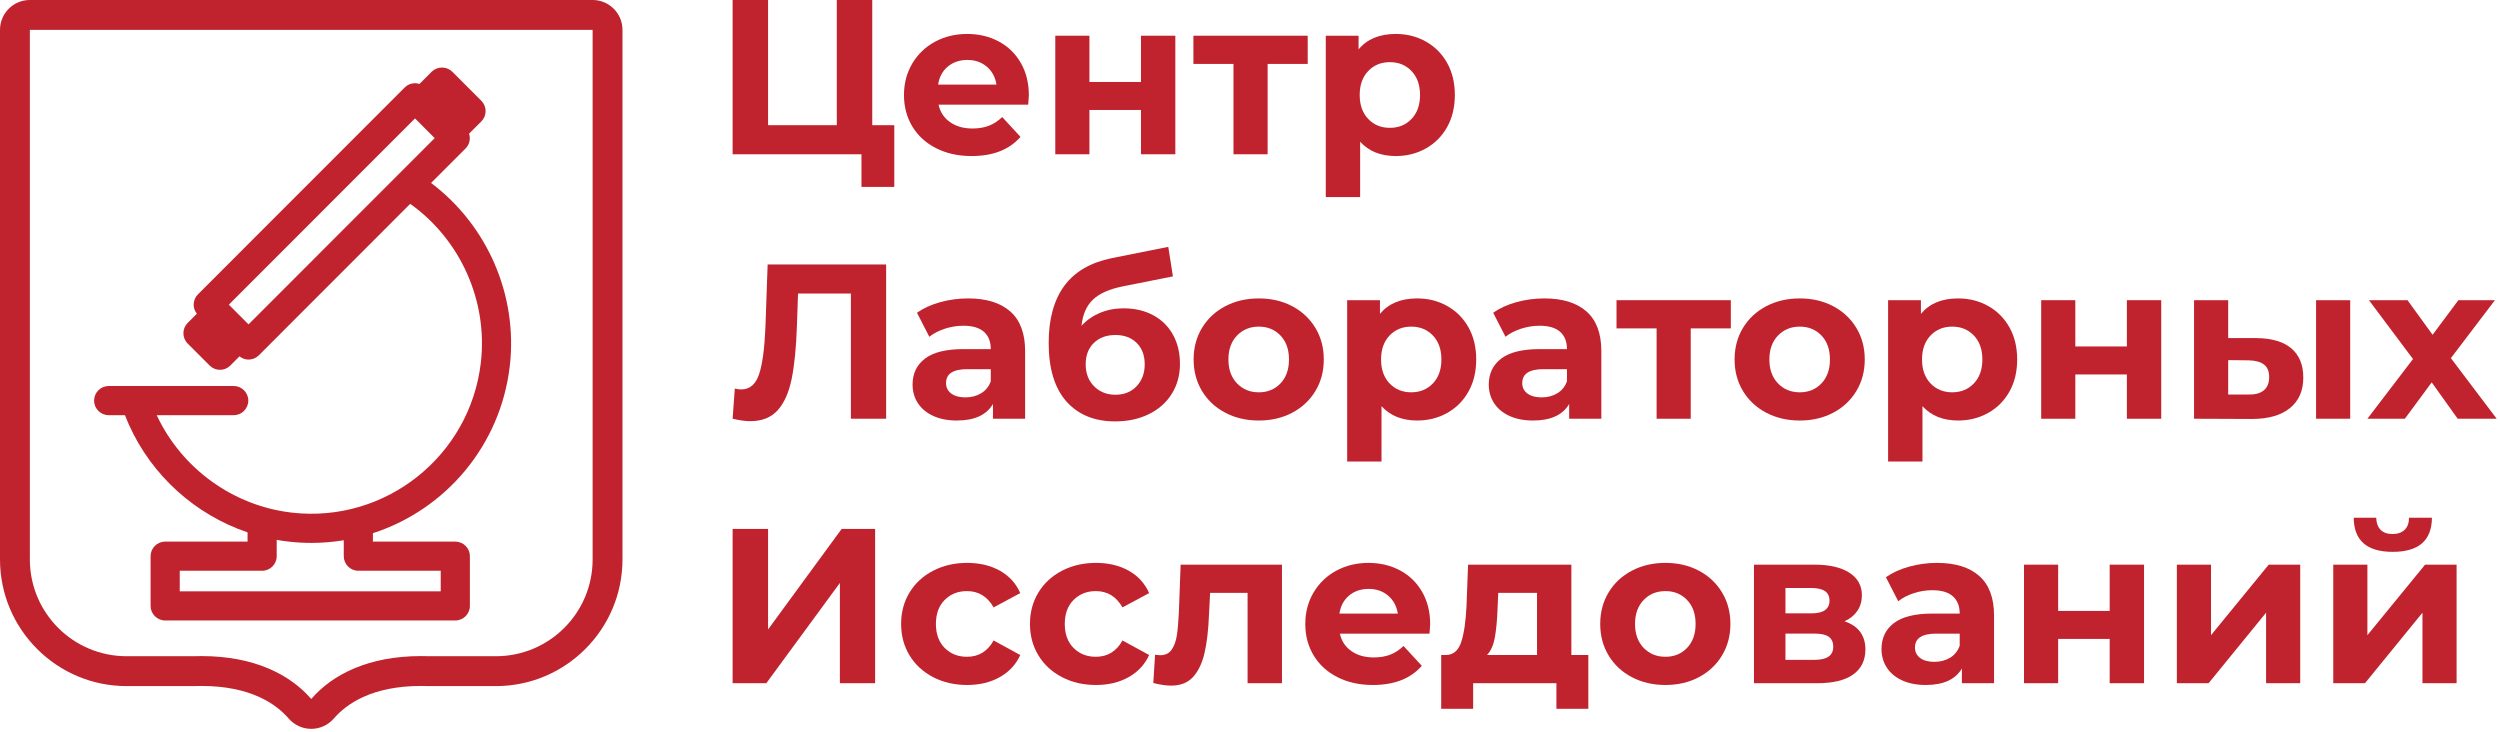 <svg width="246" height="72" viewBox="0 0 246 72" fill="none" xmlns="http://www.w3.org/2000/svg">
<g clip-path="url(#clip0_81_6695)">
<path d="M58.314 55.051C58.314 60.309 54.053 64.572 48.798 64.572H42.233C41.961 64.562 41.694 64.558 41.431 64.558C36.271 64.558 32.72 66.356 30.626 68.779C28.532 66.356 24.981 64.558 19.821 64.558C19.558 64.558 19.291 64.562 19.02 64.572H12.454C7.199 64.572 2.938 60.309 2.938 55.051V2.939H30.626H58.314V55.051ZM58.314 -0.001H2.938C1.316 -0.001 0 1.315 0 2.939V55.051C0 61.922 5.587 67.512 12.454 67.512H19.02C19.054 67.512 19.088 67.511 19.122 67.51C19.357 67.502 19.592 67.498 19.821 67.498C24.625 67.498 27.14 69.24 28.403 70.702C28.962 71.348 29.773 71.719 30.626 71.719C31.479 71.719 32.29 71.348 32.848 70.702C34.112 69.24 36.627 67.498 41.431 67.498C41.66 67.498 41.895 67.502 42.129 67.51C42.163 67.511 42.198 67.512 42.233 67.512H48.798C55.665 67.512 61.252 61.922 61.252 55.051V2.939C61.252 1.315 59.936 -0.001 58.314 -0.001Z" fill="#C1232E"/>
<path d="M35.26 56.163H43.367V58.186H17.687V56.163H25.794C26.584 56.163 27.228 55.519 27.228 54.728V53.122C27.612 53.19 27.999 53.248 28.389 53.293C29.139 53.379 29.896 53.423 30.64 53.423C30.642 53.423 30.645 53.423 30.648 53.423C31.729 53.423 32.79 53.33 33.826 53.16V54.728C33.826 55.519 34.469 56.163 35.26 56.163ZM24.455 31.919L23.487 30.95L22.518 29.98L40.837 11.651L42.774 13.59L24.455 31.919ZM19.056 29.98C19.056 30.309 19.171 30.616 19.373 30.87L18.467 31.775C17.908 32.335 17.908 33.246 18.467 33.805L20.632 35.971C20.903 36.242 21.263 36.392 21.647 36.392C22.031 36.392 22.391 36.242 22.66 35.972L23.566 35.065C23.819 35.268 24.127 35.383 24.455 35.383C24.839 35.383 25.199 35.234 25.469 34.963L40.366 20.057C45.303 23.581 48.014 29.599 47.317 35.667C46.26 44.871 37.917 51.502 28.717 50.442C22.949 49.779 17.881 46.112 15.42 40.853H22.999C23.79 40.853 24.433 40.209 24.433 39.419C24.433 38.627 23.79 37.984 22.999 37.984H10.693C9.902 37.984 9.259 38.627 9.259 39.419C9.259 40.209 9.902 40.853 10.693 40.853H12.299C12.421 41.169 12.55 41.485 12.689 41.794C14.947 46.826 19.236 50.646 24.36 52.385V53.293H16.253C15.462 53.293 14.818 53.937 14.818 54.728V59.621C14.818 60.413 15.462 61.056 16.253 61.056H44.802C45.592 61.056 46.236 60.413 46.236 59.621V54.728C46.236 53.937 45.592 53.293 44.802 53.293H36.694V52.467C43.847 50.152 49.265 43.836 50.166 35.995C50.963 29.051 47.951 22.164 42.418 18.004L45.816 14.604C46.209 14.21 46.319 13.646 46.16 13.15L47.363 11.947C47.634 11.675 47.784 11.315 47.784 10.931C47.784 10.548 47.635 10.188 47.364 9.917L44.507 7.059C44.245 6.796 43.875 6.646 43.493 6.646C43.111 6.646 42.741 6.796 42.479 7.058L41.276 8.262C41.135 8.216 40.989 8.187 40.837 8.187H40.836C40.453 8.187 40.093 8.336 39.823 8.607L19.476 28.966C19.205 29.237 19.056 29.597 19.056 29.98Z" fill="#C1232E"/>
<path d="M87.998 12.319V18.391H84.768V15.181H72.089V0H75.578V12.319H82.341V0H85.83V12.319H87.998Z" fill="#C1232E"/>
<path d="M93.264 6.55C92.744 6.983 92.426 7.577 92.311 8.328H98.054C97.939 7.591 97.621 7.002 97.101 6.561C96.581 6.12 95.945 5.899 95.193 5.899C94.428 5.899 93.785 6.116 93.264 6.55ZM101.175 10.302H92.354C92.513 11.024 92.889 11.596 93.482 12.015C94.073 12.435 94.811 12.645 95.692 12.645C96.299 12.645 96.837 12.554 97.307 12.373C97.776 12.193 98.214 11.906 98.618 11.516L100.417 13.468C99.318 14.726 97.715 15.355 95.605 15.355C94.29 15.355 93.127 15.098 92.116 14.585C91.104 14.071 90.325 13.36 89.775 12.448C89.226 11.538 88.951 10.505 88.951 9.347C88.951 8.206 89.222 7.176 89.764 6.258C90.306 5.339 91.051 4.624 91.996 4.11C92.943 3.597 94.001 3.341 95.172 3.341C96.313 3.341 97.346 3.586 98.272 4.077C99.196 4.57 99.922 5.274 100.449 6.193C100.976 7.11 101.24 8.176 101.24 9.391C101.24 9.434 101.219 9.738 101.175 10.302Z" fill="#C1232E"/>
<path d="M103.841 3.514H107.2V8.067H112.272V3.514H115.653V15.18H112.272V10.821H107.2V15.18H103.841V3.514Z" fill="#C1232E"/>
<path d="M128.679 6.29H124.735V15.18H121.375V6.29H117.431V3.514H128.679V6.29Z" fill="#C1232E"/>
<path d="M138.898 11.7C139.454 11.114 139.731 10.331 139.731 9.347C139.731 8.364 139.454 7.58 138.898 6.994C138.342 6.409 137.63 6.116 136.763 6.116C135.896 6.116 135.184 6.409 134.628 6.994C134.071 7.58 133.794 8.364 133.794 9.347C133.794 10.331 134.071 11.114 134.628 11.7C135.184 12.286 135.896 12.579 136.763 12.579C137.63 12.579 138.342 12.286 138.898 11.7ZM140.307 4.089C141.196 4.587 141.892 5.289 142.398 6.192C142.904 7.096 143.157 8.148 143.157 9.347C143.157 10.547 142.904 11.599 142.398 12.502C141.892 13.406 141.196 14.107 140.307 14.606C139.418 15.105 138.432 15.355 137.348 15.355C135.86 15.355 134.69 14.884 133.837 13.945V19.389H130.456V3.514H133.685V4.858C134.523 3.846 135.745 3.34 137.348 3.34C138.432 3.34 139.418 3.589 140.307 4.089Z" fill="#C1232E"/>
<path d="M87.196 26.023V41.204H83.728V28.886H78.527L78.418 32.052C78.346 34.207 78.172 35.953 77.897 37.29C77.623 38.628 77.165 39.654 76.522 40.369C75.879 41.085 74.978 41.443 73.823 41.443C73.347 41.443 72.768 41.363 72.089 41.204L72.306 38.233C72.493 38.291 72.703 38.32 72.934 38.32C73.772 38.32 74.357 37.825 74.69 36.834C75.022 35.844 75.232 34.294 75.319 32.182L75.536 26.023H87.196Z" fill="#C1232E"/>
<path d="M96.537 38.701C96.985 38.433 97.303 38.039 97.492 37.519V36.326H95.173C93.785 36.326 93.092 36.781 93.092 37.692C93.092 38.127 93.261 38.469 93.601 38.723C93.941 38.975 94.406 39.102 94.999 39.102C95.576 39.102 96.089 38.969 96.537 38.701ZM99.42 30.655C100.388 31.515 100.872 32.812 100.872 34.547V41.205H97.708V39.753C97.072 40.837 95.888 41.38 94.153 41.38C93.257 41.38 92.481 41.228 91.824 40.924C91.166 40.62 90.664 40.201 90.318 39.666C89.97 39.131 89.797 38.523 89.797 37.844C89.797 36.759 90.205 35.906 91.022 35.285C91.838 34.664 93.098 34.352 94.804 34.352H97.492C97.492 33.615 97.267 33.047 96.82 32.65C96.372 32.253 95.699 32.053 94.804 32.053C94.182 32.053 93.571 32.151 92.973 32.346C92.373 32.541 91.864 32.805 91.444 33.138L90.231 30.775C90.867 30.326 91.628 29.98 92.517 29.733C93.406 29.487 94.319 29.364 95.259 29.364C97.065 29.364 98.452 29.794 99.42 30.655Z" fill="#C1232E"/>
<path d="M111.85 37.996C112.377 37.432 112.64 36.716 112.64 35.849C112.64 34.967 112.377 34.266 111.85 33.745C111.322 33.224 110.625 32.964 109.758 32.964C108.877 32.964 108.168 33.224 107.634 33.745C107.099 34.266 106.832 34.967 106.832 35.849C106.832 36.731 107.106 37.45 107.655 38.007C108.205 38.563 108.905 38.842 109.758 38.842C110.625 38.842 111.322 38.559 111.85 37.996ZM113.486 31.023C114.323 31.479 114.97 32.118 115.425 32.943C115.881 33.767 116.108 34.722 116.108 35.806C116.108 36.919 115.837 37.906 115.295 38.766C114.754 39.626 113.999 40.291 113.03 40.761C112.063 41.231 110.964 41.466 109.736 41.466C107.699 41.466 106.099 40.811 104.935 39.503C103.772 38.194 103.19 36.275 103.19 33.745C103.19 31.404 103.7 29.535 104.718 28.139C105.737 26.744 107.301 25.83 109.412 25.396L114.959 24.29L115.415 27.196L110.516 28.172C109.187 28.432 108.201 28.866 107.558 29.473C106.915 30.081 106.536 30.94 106.42 32.053C106.926 31.504 107.533 31.081 108.24 30.785C108.949 30.489 109.722 30.34 110.56 30.34C111.671 30.34 112.648 30.569 113.486 31.023Z" fill="#C1232E"/>
<path d="M126.003 37.724C126.558 37.139 126.837 36.355 126.837 35.371C126.837 34.389 126.558 33.605 126.003 33.019C125.446 32.434 124.735 32.14 123.868 32.14C123.001 32.14 122.285 32.434 121.722 33.019C121.158 33.605 120.877 34.389 120.877 35.371C120.877 36.355 121.158 37.139 121.722 37.724C122.285 38.31 123.001 38.604 123.868 38.604C124.735 38.604 125.446 38.31 126.003 37.724ZM120.562 40.609C119.587 40.096 118.825 39.384 118.276 38.473C117.726 37.562 117.452 36.529 117.452 35.371C117.452 34.215 117.726 33.182 118.276 32.27C118.825 31.359 119.587 30.648 120.562 30.134C121.538 29.622 122.639 29.364 123.868 29.364C125.095 29.364 126.194 29.622 127.162 30.134C128.13 30.648 128.888 31.359 129.438 32.27C129.987 33.182 130.261 34.215 130.261 35.371C130.261 36.529 129.987 37.562 129.438 38.473C128.888 39.384 128.13 40.096 127.162 40.609C126.194 41.122 125.095 41.38 123.868 41.38C122.639 41.38 121.538 41.122 120.562 40.609Z" fill="#C1232E"/>
<path d="M141.001 37.724C141.557 37.139 141.834 36.354 141.834 35.371C141.834 34.389 141.557 33.604 141.001 33.018C140.445 32.433 139.734 32.14 138.866 32.14C138 32.14 137.287 32.433 136.731 33.018C136.175 33.604 135.897 34.389 135.897 35.371C135.897 36.354 136.175 37.139 136.731 37.724C137.287 38.31 138 38.603 138.866 38.603C139.734 38.603 140.445 38.31 141.001 37.724ZM142.41 30.113C143.298 30.611 143.995 31.313 144.502 32.216C145.007 33.12 145.259 34.172 145.259 35.371C145.259 36.571 145.007 37.623 144.502 38.526C143.995 39.43 143.298 40.131 142.41 40.63C141.522 41.129 140.536 41.379 139.452 41.379C137.963 41.379 136.793 40.908 135.941 39.969V45.413H132.56V29.538H135.788V30.882C136.627 29.87 137.847 29.364 139.452 29.364C140.536 29.364 141.522 29.613 142.41 30.113Z" fill="#C1232E"/>
<path d="M153.236 38.701C153.684 38.433 154.001 38.039 154.189 37.519V36.326H151.87C150.483 36.326 149.789 36.781 149.789 37.692C149.789 38.127 149.96 38.469 150.298 38.723C150.638 38.975 151.105 39.102 151.697 39.102C152.275 39.102 152.788 38.969 153.236 38.701ZM156.118 30.655C157.087 31.515 157.571 32.812 157.571 34.547V41.205H154.406V39.753C153.77 40.837 152.585 41.38 150.852 41.38C149.956 41.38 149.179 41.228 148.521 40.924C147.864 40.62 147.362 40.201 147.015 39.666C146.669 39.131 146.495 38.523 146.495 37.844C146.495 36.759 146.903 35.906 147.72 35.285C148.536 34.664 149.797 34.352 151.501 34.352H154.189C154.189 33.615 153.966 33.047 153.517 32.65C153.069 32.253 152.398 32.053 151.501 32.053C150.881 32.053 150.27 32.151 149.67 32.346C149.07 32.541 148.562 32.805 148.142 33.138L146.928 30.775C147.564 30.326 148.327 29.98 149.215 29.733C150.104 29.487 151.017 29.364 151.956 29.364C153.762 29.364 155.15 29.794 156.118 30.655Z" fill="#C1232E"/>
<path d="M170.313 32.314H166.368V41.205H163.01V32.314H159.065V29.538H170.313V32.314Z" fill="#C1232E"/>
<path d="M179.233 37.724C179.79 37.139 180.067 36.355 180.067 35.371C180.067 34.389 179.79 33.605 179.233 33.019C178.678 32.434 177.965 32.14 177.098 32.14C176.232 32.14 175.516 32.434 174.952 33.019C174.389 33.605 174.107 34.389 174.107 35.371C174.107 36.355 174.389 37.139 174.952 37.724C175.516 38.31 176.232 38.604 177.098 38.604C177.965 38.604 178.678 38.31 179.233 37.724ZM173.793 40.609C172.818 40.096 172.056 39.384 171.507 38.473C170.957 37.562 170.683 36.529 170.683 35.371C170.683 34.215 170.957 33.182 171.507 32.27C172.056 31.359 172.818 30.648 173.793 30.134C174.768 29.622 175.87 29.364 177.098 29.364C178.326 29.364 179.425 29.622 180.393 30.134C181.361 30.648 182.119 31.359 182.668 32.27C183.218 33.182 183.492 34.215 183.492 35.371C183.492 36.529 183.218 37.562 182.668 38.473C182.119 39.384 181.361 40.096 180.393 40.609C179.425 41.122 178.326 41.38 177.098 41.38C175.87 41.38 174.768 41.122 173.793 40.609Z" fill="#C1232E"/>
<path d="M194.232 37.724C194.788 37.139 195.066 36.354 195.066 35.371C195.066 34.389 194.788 33.604 194.232 33.018C193.675 32.433 192.964 32.14 192.097 32.14C191.23 32.14 190.518 32.433 189.962 33.018C189.405 33.604 189.127 34.389 189.127 35.371C189.127 36.354 189.405 37.139 189.962 37.724C190.518 38.31 191.23 38.603 192.097 38.603C192.964 38.603 193.675 38.31 194.232 37.724ZM195.64 30.113C196.529 30.611 197.226 31.313 197.732 32.216C198.238 33.12 198.49 34.172 198.49 35.371C198.49 36.571 198.238 37.623 197.732 38.526C197.226 39.43 196.529 40.131 195.64 40.63C194.752 41.129 193.765 41.379 192.681 41.379C191.194 41.379 190.024 40.908 189.171 39.969V45.413H185.789V29.538H189.019V30.882C189.857 29.87 191.078 29.364 192.681 29.364C193.765 29.364 194.752 29.613 195.64 30.113Z" fill="#C1232E"/>
<path d="M200.853 29.538H204.212V34.092H209.284V29.538H212.665V41.205H209.284V36.846H204.212V41.205H200.853V29.538Z" fill="#C1232E"/>
<path d="M227.901 29.538H231.26V41.204H227.901V29.538ZM222.764 38.407C223.111 38.118 223.285 37.684 223.285 37.106C223.285 36.542 223.115 36.13 222.776 35.869C222.436 35.609 221.934 35.473 221.27 35.457L219.254 35.436V38.819H221.27C221.919 38.833 222.419 38.697 222.764 38.407ZM225.473 34.286C226.254 34.952 226.644 35.906 226.644 37.149C226.644 38.451 226.203 39.455 225.322 40.163C224.441 40.872 223.191 41.227 221.573 41.227L215.894 41.204V29.538H219.254V33.267H222.027C223.544 33.282 224.693 33.622 225.473 34.286Z" fill="#C1232E"/>
<path d="M241.838 41.205L239.28 37.627L236.637 41.205H232.952L237.439 35.328L233.104 29.538H236.897L239.368 32.943L241.904 29.538H245.501L241.167 35.241L245.675 41.205H241.838Z" fill="#C1232E"/>
<path d="M72.089 52.048H75.578V61.937L82.817 52.048H86.112V67.229H82.645V57.361L75.405 67.229H72.089V52.048Z" fill="#C1232E"/>
<path d="M91.822 66.633C90.833 66.119 90.059 65.408 89.503 64.497C88.947 63.586 88.67 62.553 88.67 61.395C88.67 60.239 88.947 59.206 89.503 58.294C90.059 57.383 90.833 56.672 91.822 56.158C92.812 55.646 93.929 55.388 95.172 55.388C96.399 55.388 97.472 55.646 98.39 56.158C99.308 56.672 99.976 57.406 100.394 58.36L97.772 59.769C97.165 58.7 96.29 58.164 95.149 58.164C94.268 58.164 93.538 58.454 92.96 59.032C92.383 59.61 92.093 60.398 92.093 61.395C92.093 62.393 92.383 63.182 92.96 63.76C93.538 64.338 94.268 64.627 95.149 64.627C96.306 64.627 97.18 64.093 97.772 63.022L100.394 64.454C99.976 65.379 99.308 66.102 98.39 66.623C97.472 67.142 96.399 67.403 95.172 67.403C93.929 67.403 92.812 67.146 91.822 66.633Z" fill="#C1232E"/>
<path d="M104.503 66.633C103.513 66.119 102.74 65.408 102.184 64.497C101.627 63.586 101.349 62.553 101.349 61.395C101.349 60.239 101.627 59.206 102.184 58.294C102.74 57.383 103.513 56.672 104.503 56.158C105.492 55.646 106.608 55.388 107.851 55.388C109.08 55.388 110.152 55.646 111.069 56.158C111.987 56.672 112.655 57.406 113.075 58.36L110.452 59.769C109.845 58.7 108.971 58.164 107.829 58.164C106.948 58.164 106.219 58.454 105.641 59.032C105.062 59.61 104.774 60.398 104.774 61.395C104.774 62.393 105.062 63.182 105.641 63.76C106.219 64.338 106.948 64.627 107.829 64.627C108.986 64.627 109.859 64.093 110.452 63.022L113.075 64.454C112.655 65.379 111.987 66.102 111.069 66.623C110.152 67.142 109.08 67.403 107.851 67.403C106.608 67.403 105.492 67.146 104.503 66.633Z" fill="#C1232E"/>
<path d="M126.144 55.562V67.228H122.762V58.337H119.077L118.969 60.397C118.911 61.929 118.767 63.202 118.535 64.213C118.305 65.226 117.93 66.021 117.409 66.599C116.888 67.177 116.166 67.466 115.242 67.466C114.75 67.466 114.165 67.38 113.485 67.206L113.659 64.43C113.89 64.46 114.056 64.475 114.158 64.475C114.663 64.475 115.043 64.289 115.295 63.921C115.548 63.552 115.718 63.083 115.804 62.511C115.891 61.941 115.956 61.185 116.001 60.245L116.174 55.562H126.144Z" fill="#C1232E"/>
<path d="M132.754 58.598C132.233 59.032 131.915 59.625 131.8 60.376H137.544C137.428 59.639 137.109 59.05 136.59 58.609C136.07 58.168 135.433 57.948 134.683 57.948C133.917 57.948 133.274 58.164 132.754 58.598ZM140.664 62.35H131.843C132.002 63.072 132.378 63.644 132.97 64.063C133.562 64.483 134.299 64.692 135.181 64.692C135.787 64.692 136.325 64.602 136.796 64.421C137.264 64.241 137.702 63.954 138.106 63.564L139.906 65.516C138.808 66.774 137.203 67.403 135.094 67.403C133.779 67.403 132.616 67.146 131.604 66.633C130.593 66.119 129.813 65.408 129.264 64.497C128.714 63.586 128.44 62.553 128.44 61.395C128.44 60.254 128.711 59.224 129.253 58.306C129.795 57.387 130.539 56.672 131.486 56.158C132.432 55.646 133.49 55.388 134.661 55.388C135.803 55.388 136.835 55.634 137.76 56.126C138.684 56.618 139.41 57.322 139.938 58.24C140.466 59.158 140.73 60.224 140.73 61.439C140.73 61.482 140.708 61.786 140.664 62.35Z" fill="#C1232E"/>
<path d="M147.092 62.739C146.953 63.491 146.697 64.062 146.322 64.453H151.242V58.337H147.428L147.363 59.833C147.319 61.019 147.228 61.987 147.092 62.739ZM156.292 64.453V69.745H153.15V67.228H144.957V69.745H141.813V64.453H142.29C143.013 64.438 143.511 64.011 143.786 63.172C144.061 62.335 144.233 61.142 144.306 59.595L144.458 55.562H154.623V64.453H156.292Z" fill="#C1232E"/>
<path d="M166.012 63.748C166.569 63.163 166.847 62.378 166.847 61.395C166.847 60.413 166.569 59.629 166.012 59.042C165.456 58.457 164.744 58.164 163.877 58.164C163.011 58.164 162.296 58.457 161.732 59.042C161.168 59.629 160.887 60.413 160.887 61.395C160.887 62.378 161.168 63.163 161.732 63.748C162.296 64.334 163.011 64.627 163.877 64.627C164.744 64.627 165.456 64.334 166.012 63.748ZM160.573 66.633C159.597 66.119 158.835 65.408 158.286 64.497C157.736 63.586 157.462 62.553 157.462 61.395C157.462 60.239 157.736 59.206 158.286 58.294C158.835 57.383 159.597 56.672 160.573 56.158C161.548 55.646 162.649 55.388 163.877 55.388C165.105 55.388 166.204 55.646 167.172 56.158C168.141 56.672 168.898 57.383 169.448 58.294C169.997 59.206 170.272 60.239 170.272 61.395C170.272 62.553 169.997 63.586 169.448 64.497C168.898 65.408 168.141 66.119 167.172 66.633C166.204 67.146 165.105 67.403 163.877 67.403C162.649 67.403 161.548 67.146 160.573 66.633Z" fill="#C1232E"/>
<path d="M180.392 63.65C180.392 63.203 180.247 62.874 179.959 62.663C179.67 62.455 179.215 62.349 178.592 62.349H175.689V64.93H178.529C179.77 64.93 180.392 64.504 180.392 63.65ZM175.689 60.354H178.247C179.431 60.354 180.024 59.935 180.024 59.096C180.024 58.272 179.431 57.86 178.247 57.86H175.689V60.354ZM183.556 63.911C183.556 64.966 183.159 65.782 182.365 66.361C181.569 66.94 180.385 67.228 178.81 67.228H172.59V55.562H178.55C180.009 55.562 181.15 55.826 181.975 56.352C182.798 56.881 183.21 57.621 183.21 58.576C183.21 59.154 183.062 59.664 182.766 60.104C182.469 60.545 182.047 60.889 181.498 61.135C182.87 61.597 183.556 62.523 183.556 63.911Z" fill="#C1232E"/>
<path d="M191.88 64.725C192.328 64.457 192.646 64.063 192.834 63.543V62.35H190.515C189.128 62.35 188.433 62.805 188.433 63.716C188.433 64.15 188.604 64.493 188.943 64.747C189.282 64.999 189.749 65.126 190.341 65.126C190.919 65.126 191.432 64.993 191.88 64.725ZM194.763 56.679C195.731 57.539 196.215 58.836 196.215 60.571V67.229H193.051V65.777C192.414 66.861 191.23 67.403 189.496 67.403C188.6 67.403 187.823 67.251 187.166 66.948C186.508 66.644 186.007 66.225 185.66 65.689C185.313 65.154 185.14 64.547 185.14 63.868C185.14 62.783 185.547 61.931 186.364 61.309C187.18 60.688 188.441 60.376 190.146 60.376H192.834C192.834 59.639 192.61 59.071 192.162 58.674C191.714 58.277 191.042 58.077 190.146 58.077C189.525 58.077 188.914 58.175 188.315 58.37C187.715 58.565 187.206 58.829 186.787 59.162L185.573 56.798C186.208 56.35 186.971 56.004 187.86 55.757C188.748 55.511 189.662 55.388 190.6 55.388C192.407 55.388 193.794 55.818 194.763 56.679Z" fill="#C1232E"/>
<path d="M199.162 55.562H202.522V60.116H207.593V55.562H210.974V67.228H207.593V62.869H202.522V67.228H199.162V55.562Z" fill="#C1232E"/>
<path d="M214.203 55.562H217.564V62.501L223.241 55.562H226.341V67.228H222.982V60.289L217.325 67.228H214.203V55.562Z" fill="#C1232E"/>
<path d="M231.607 50.942H233.818C233.832 51.448 233.973 51.842 234.241 52.124C234.508 52.406 234.902 52.547 235.423 52.547C235.942 52.547 236.343 52.406 236.626 52.124C236.907 51.842 237.048 51.448 237.048 50.942H239.302C239.287 53.184 238.001 54.303 235.444 54.303C232.9 54.303 231.622 53.184 231.607 50.942ZM229.592 55.562H232.952V62.501L238.63 55.562H241.729V67.229H238.37V60.289L232.713 67.229H229.592V55.562Z" fill="#C1232E"/>
</g>
<defs>
<clipPath id="clip0_81_6695">
<rect width="246" height="72" fill="white"/>
</clipPath>
</defs>
</svg>

